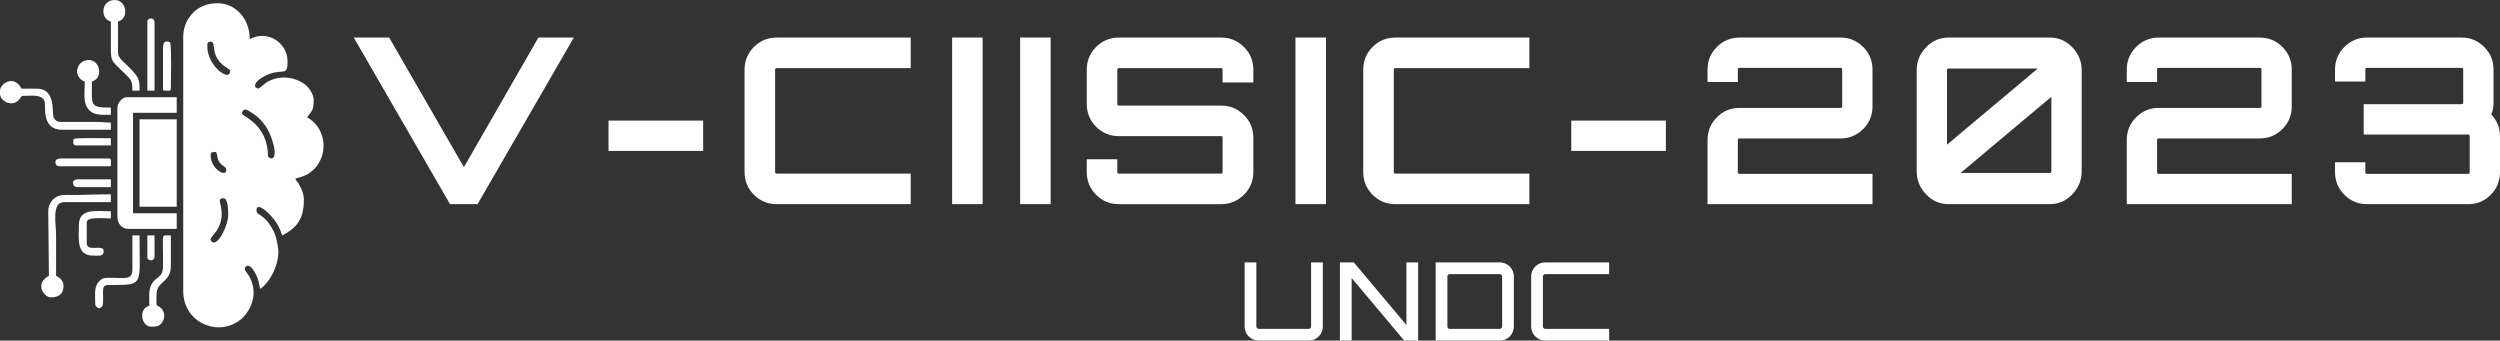 <?xml version="1.0" encoding="UTF-8"?>
<!DOCTYPE svg PUBLIC "-//W3C//DTD SVG 1.1//EN" "http://www.w3.org/Graphics/SVG/1.1/DTD/svg11.dtd">
<!-- Creator: CorelDRAW -->
<svg xmlns="http://www.w3.org/2000/svg" xml:space="preserve" width="242.75mm" height="33.072mm" version="1.1" style="shape-rendering:geometricPrecision; text-rendering:geometricPrecision; image-rendering:optimizeQuality; fill-rule:evenodd; clip-rule:evenodd"
viewBox="0 0 42236.31 5754.18"
 xmlns:xlink="http://www.w3.org/1999/xlink"
 xmlns:xodm="http://www.corel.com/coreldraw/odm/2003">
 <rect x="0" y="0" width="42236.31" height="5754.18" fill="#333333" stroke="none"/>
 <defs>
  <style type="text/css">
   <![CDATA[
    .fil1 {fill:#FEFEFE}
    .fil0 {fill:#FEFEFE;fill-rule:nonzero}
   ]]>
  </style>
 </defs>
 <g id="Capa_x0020_1">
  <path class="fil0" d="M7837.55 2823.68l1258.74 -2189.1 598.11 0 -1626.2 2814.56 -465.18 0 -1626.19 -2814.56 598.09 0 1262.63 2189.1zm4041.91 -785.72l0 512.09 -1598.82 0 0 -512.09 1598.82 0zm3506.36 -887.37l-2263.39 0c-18.23,0 -27.35,9.12 -27.35,27.35l0 1727.83c0,18.25 9.12,27.37 27.35,27.37l2263.39 0 0 516 -2263.39 0c-151.15,0 -279.5,-52.77 -385.04,-158.31 -105.54,-105.54 -158.31,-233.9 -158.31,-385.06l0 -1727.83c0,-151.15 52.77,-279.5 158.31,-385.04 105.54,-105.54 233.9,-158.31 385.04,-158.31l2263.39 0 0 516zm699.6 2298.56l0 -2814.56 516 0 0 2814.56 -516 0zm1149.16 0l0 -2814.56 516 0 0 2814.56 -516 0zm3940.28 -2271.2l0 215 -519.92 0 0 -215c0,-18.23 -7.81,-27.35 -23.45,-27.35l-1727.83 0c-18.23,0 -27.37,9.12 -27.37,27.35l0 578.55c0,18.25 9.13,27.37 27.37,27.37l1727.83 0c148.55,0 276.24,52.77 383.09,158.31 106.85,105.54 160.28,233.9 160.28,385.06l0 578.54c0,151.16 -53.43,279.52 -160.28,385.06 -106.85,105.54 -234.54,158.31 -383.09,158.31l-1727.83 0c-151.15,0 -279.5,-52.77 -385.04,-158.31 -105.56,-105.54 -158.33,-233.9 -158.33,-385.06l0 -215 516 0 0 215c0,18.25 9.13,27.37 27.37,27.37l1727.83 0c15.64,0 23.45,-9.12 23.45,-27.37l0 -578.54c0,-18.25 -7.81,-27.37 -23.45,-27.37l-1727.83 0c-151.15,0 -279.5,-52.77 -385.04,-158.31 -105.56,-105.56 -158.33,-233.9 -158.33,-385.06l0 -578.55c0,-151.15 52.77,-279.5 158.33,-385.04 105.54,-105.54 233.9,-158.31 385.04,-158.31l1727.83 0c148.55,0 276.24,52.77 383.09,158.31 106.85,105.54 160.28,233.9 160.28,385.04zm711.33 2271.2l0 -2814.56 516 0 0 2814.56 -516 0zm3952.01 -2298.56l-2263.39 0c-18.23,0 -27.35,9.12 -27.35,27.35l0 1727.83c0,18.25 9.12,27.37 27.35,27.37l2263.39 0 0 516 -2263.39 0c-151.15,0 -279.5,-52.77 -385.04,-158.31 -105.54,-105.54 -158.31,-233.9 -158.31,-385.06l0 -1727.83c0,-151.15 52.77,-279.5 158.31,-385.04 105.54,-105.54 233.9,-158.31 385.04,-158.31l2263.39 0 0 516zm2306.25 887.37l0 512.09 -1598.82 0 0 -512.09 1598.82 0zm1242.97 -1403.37l1708.29 0c148.55,0 275.58,52.77 381.14,158.31 105.54,105.54 158.31,232.59 158.31,381.14l0 625.46c0,148.54 -52.77,275.58 -158.31,381.13 -105.56,105.54 -232.59,158.33 -381.14,158.33l-1708.29 0c-18.23,0 -27.35,7.81 -27.35,23.45l0 547.27c0,18.23 9.12,27.37 27.35,27.37l2247.75 0 0 512.09 -2787.21 0 0 -1086.73c0,-148.55 52.79,-275.6 158.33,-381.14 105.54,-105.54 232.59,-158.31 381.13,-158.31l1708.29 0c18.23,0 27.37,-7.83 27.37,-23.45l0 -625.46c0,-18.25 -9.13,-27.37 -27.37,-27.37l-1708.29 0c-18.23,0 -27.35,9.12 -27.35,27.37l0 211.09 -512.11 0 0 -211.09c0,-148.55 52.79,-275.6 158.33,-381.14 105.54,-105.54 232.59,-158.31 381.13,-158.31zm3533.72 0l1708.29 0c148.55,0 275.58,54.72 381.14,164.18 105.54,109.46 158.31,238.45 158.31,387.01l0 1708.28c0,148.55 -52.77,278.21 -158.31,388.96 -105.56,110.76 -232.59,166.14 -381.14,166.14l-1708.29 0c-148.54,0 -275.58,-55.38 -381.13,-166.14 -105.54,-110.75 -158.33,-240.4 -158.33,-388.96l0 -1708.28c0,-148.55 52.79,-277.55 158.33,-387.01 105.54,-109.46 232.59,-164.18 381.13,-164.18zm1505.02 523.82l-1505.02 0c-18.23,0 -27.35,9.12 -27.35,27.37l0 1258.74 1532.37 -1286.1zm-1301.75 1763.01l1505.02 0c18.23,0 27.37,-9.12 27.37,-27.37l0 -1258.74 -1532.39 1286.1zm3346.08 -2286.83l1708.29 0c148.55,0 275.58,52.77 381.14,158.31 105.54,105.54 158.31,232.59 158.31,381.14l0 625.46c0,148.54 -52.77,275.58 -158.31,381.13 -105.56,105.54 -232.59,158.33 -381.14,158.33l-1708.29 0c-18.23,0 -27.35,7.81 -27.35,23.45l0 547.27c0,18.23 9.12,27.37 27.35,27.37l2247.75 0 0 512.09 -2787.21 0 0 -1086.73c0,-148.55 52.79,-275.6 158.33,-381.14 105.54,-105.54 232.59,-158.31 381.13,-158.31l1708.29 0c18.23,0 27.37,-7.83 27.37,-23.45l0 -625.46c0,-18.25 -9.13,-27.37 -27.37,-27.37l-1708.29 0c-18.23,0 -27.35,9.12 -27.35,27.37l0 211.09 -512.11 0 0 -211.09c0,-148.55 52.79,-275.6 158.33,-381.14 105.54,-105.54 232.59,-158.31 381.13,-158.31zm5656.37 539.46l0 562.91c0,75.56 -13.03,140.72 -39.08,195.44 99.02,104.26 148.54,226.74 148.54,367.47l0 609.82c0,148.55 -52.11,275.6 -156.37,381.14 -104.24,105.54 -230.62,158.31 -379.18,158.31l-1712.19 0c-148.55,0 -275.6,-52.77 -381.14,-158.31 -105.54,-105.54 -158.31,-232.59 -158.31,-381.14l0 -168.09 512.09 0 0 168.09c0,18.23 9.12,27.37 27.37,27.37l1712.19 0c15.64,0 23.45,-9.13 23.45,-27.37l0 -609.82c0,-18.25 -7.81,-27.37 -23.45,-27.37l-1766.93 0 0 -512.09 1653.56 0c18.25,0 27.37,-7.83 27.37,-23.45l0 -562.91c0,-18.25 -9.12,-27.37 -27.37,-27.37l-1598.82 0c-18.25,0 -27.37,9.12 -27.37,27.37l0 203.27 -512.09 0 0 -203.27c0,-148.55 52.77,-275.6 158.31,-381.14 105.54,-105.54 232.59,-158.31 381.14,-158.31l1598.82 0c148.55,0 275.6,52.77 381.14,158.31 105.54,105.54 158.31,232.59 158.31,381.14z"/>
  <path class="fil0" d="M22150.3 5515.64l0 -1082.62 198.18 0 0 1082.62c0,66.05 -23.25,122.33 -69.72,168.81 -46.49,46.49 -102.76,69.74 -168.82,69.74l-844.08 0c-66.05,0 -122.33,-23.25 -168.81,-69.74 -46.49,-46.47 -69.74,-102.76 -69.74,-168.81l0 -1082.62 198.18 0 0 1082.62c0,11.01 3.98,20.48 11.94,28.43 7.95,7.95 17.42,11.94 28.43,11.94l844.08 0c11.01,0 20.5,-3.98 28.45,-11.94 7.95,-7.95 11.92,-17.42 11.92,-28.43zm1610.09 -25.7l0 -1056.92 198.18 0 0 1321.16 -234.87 0 -888.12 -1056.94 0 1056.94 -198.18 0 0 -1321.16 234.87 0 888.12 1056.92zm494.45 -1056.92l1082.62 0c66.06,0 122.33,23.25 168.82,69.72 46.47,46.49 69.72,102.76 69.72,168.82l0 844.08c0,66.05 -23.25,122.33 -69.72,168.81 -46.49,46.49 -102.76,69.74 -168.82,69.74l-1082.62 0 0 -1321.16zm1122.99 1082.62l0 -844.08c0,-11.01 -3.97,-20.5 -11.92,-28.45 -7.95,-7.95 -17.43,-11.92 -28.45,-11.92l-844.08 0c-11.01,0 -20.5,3.97 -28.45,11.92 -7.95,7.95 -11.92,17.43 -11.92,28.45l0 844.08c0,11.01 3.97,20.48 11.92,28.43 7.95,7.95 17.43,11.94 28.45,11.94l844.08 0c11.01,0 20.5,-3.98 28.45,-11.94 7.95,-7.95 11.92,-17.42 11.92,-28.43zm1808.27 -884.45l-1078.95 0c-11.01,0 -20.5,3.97 -28.45,11.92 -7.95,7.95 -11.92,17.43 -11.92,28.45l0 844.08c0,11.01 3.97,20.48 11.92,28.43 7.95,7.95 17.43,11.94 28.45,11.94l1078.95 0 0 198.18 -1078.95 0c-66.06,0 -122.33,-23.25 -168.81,-69.74 -46.49,-46.47 -69.74,-102.76 -69.74,-168.81l0 -844.08c0,-66.06 23.25,-122.33 69.74,-168.82 46.47,-46.47 102.74,-69.72 168.81,-69.72l1078.95 0 0 198.18z"/>
  <g id="_1281073721632">
   <path class="fil1" d="M3712.63 3404.18c0,-25.25 3.74,-12.81 11.03,-44.07 24.71,-5.76 25.32,-11.01 55.09,-11.01 72.14,0 77.11,204.02 77.11,275.43 0,177.7 -150.15,473.71 -242.37,473.71 -25.7,0 -55.09,-29.39 -55.09,-55.09 0,-34.47 78.68,-97.56 124.98,-183.49 120.75,-224.08 29.25,-426.45 29.25,-455.47zm-154.23 -782.19c0,-25.25 3.72,-12.81 11.01,-44.05 79.76,-18.6 88.44,-26.46 102.57,62.67 11.54,72.83 29.54,106.95 87.99,154.38 37.15,30.17 62.83,30.73 62.83,80.38 0,124.25 -264.4,-16.95 -264.4,-253.38zm528.81 -705.06c11.34,-48.75 21.23,-66.12 66.08,-66.12 27.23,0 159.45,92.51 184.1,113.37 57.3,48.49 104.29,102.62 146.4,162.07 119.64,169.03 226.48,550.82 99.16,550.82 -26.48,0 -32.38,-17.87 -55.07,-33.04 0,-258.46 -96.98,-456.48 -271.93,-598.41 -31.39,-25.47 -48.23,-38.73 -82.75,-60.48 -41.06,-25.87 -59.4,-28.52 -85.99,-68.22zm-583.9 -1123.72c0,-51.22 -7.93,-88.13 55.09,-88.13 115.41,0 -39.9,251.07 282.2,444.89 104.95,63.16 8.16,116.96 4.25,116.96 -116.16,0 -341.53,-229.58 -341.53,-473.72zm-407.63 -187.28l0 4318.55c0,238.38 132.09,453.32 344.4,547.98 166.84,74.38 317.01,78.16 488.55,9.55 32.28,-12.91 66.08,-34.19 92.06,-51.15 69.79,-45.59 101.71,-80.84 150.1,-147.35 153.06,-210.42 152.57,-485.36 -9.71,-686.83 -27.26,-33.86 -39.64,-78.1 4.04,-101.33 62.27,-33.13 127.76,83.92 157.18,138.95 44.73,83.67 50.35,147.32 73.35,246.13 185.11,-123.95 336.64,-460.22 302.45,-687.89 -23.3,-155.03 -40.05,-239.01 -123.9,-371.99 -156.8,-248.77 -270.07,-160.8 -233.62,-317.2 44.21,-3.69 39.55,-13.43 79.04,8.18 99.75,54.65 225.67,200.35 280.93,303.86 49.15,92.06 44.56,109.34 69.68,161.67 265.53,-140.5 363.54,-295.4 363.54,-605.92 0,-97.31 -44.85,-196.19 -91.36,-272.17 -23.94,-39.1 -42.12,-43.95 -51.85,-80.37 52.46,-25.16 286.67,-39.43 418.9,-308.19 128.39,-260.9 32.4,-593.52 -220.59,-727.37 81.41,-121.58 110.15,-106.27 110.15,-297.47 0,-103.45 -92.3,-220.46 -154.03,-264.59 -178.64,-127.64 -411.63,-148.14 -610.13,-47.9 -73.32,37.03 -105.53,89.9 -172.25,125.22 -14.98,-7.93 -55.09,-24.12 -55.09,-44.07 0,-95.63 179.71,-183.13 262.8,-210.93 220.59,-73.79 288.04,42.59 288.04,-207.71 0,-302.36 -326.89,-539.7 -638.98,-374.57 0,-349.39 -245.14,-605.92 -539.81,-605.92 -253.59,0 -430.56,115.5 -532.72,326.58 -26.95,55.68 -51.17,146.26 -51.17,224.26z"/>
   <path class="fil1" d="M1983.01 1828.78l0 1828.78c0,118.05 71.88,209.31 187.28,209.31l815.23 0 0 -264.4 -738.12 0 0 -1696.58 738.12 0 0 -264.4 -837.28 0c-84.7,0 -165.24,94.81 -165.24,187.28z"/>
   <polygon class="fil1" points="2357.57,3492.31 2985.52,3492.31 2985.52,2016.06 2357.57,2016.06 "/>
   <path class="fil1" d="M815.23 3569.44l11.01 1090.64c-249.54,132.06 -81.71,363.55 33.06,363.55 106.71,0 203.31,-38.12 213.28,-169.62 7.95,-104.95 -50.07,-154.21 -125.15,-193.93 0,-231.36 0,-462.69 0,-694.05 0,-175.47 -78.71,-550.84 132.2,-550.84l793.21 0 0 -132.2c-234.17,0 -431.24,11.01 -660.99,11.01 -126.61,0 -205.5,-9.4 -282.32,48.2 -63.82,47.86 -114.29,120.66 -114.29,227.23z"/>
   <path class="fil1" d="M-0 1531.33l0 55.09c0,79.22 92.34,156.56 177.71,158.61 156.07,3.76 159.39,-125.57 207.87,-125.57 160.14,0 334.83,-31.74 370.13,103.61 19.28,73.91 -56.96,469.27 290.88,469.27l826.25 0 0 -121.18c-89.74,0 -144.88,-11.15 -242.35,-11.01l-517.81 0c-114.92,0.3 -148.94,8.32 -200.91,-63.49 -47.03,-64.99 50.02,-491.84 -283.29,-498.88 -87.01,-1.84 -177.49,0.52 -264.92,0.52 -132.04,-249.55 -363.55,-81.71 -363.55,33.04z"/>
   <path class="fil1" d="M1872.84 363.55c0,121.18 0,242.37 0,363.55 0,332.84 -7.27,273.67 228.61,509.53 112.52,112.5 134.95,118.49 134.95,294.69l121.18 0c0,-77.69 4.04,-145.66 -28.67,-213.7 -42.84,-89.05 -186.36,-217.28 -260.57,-290.27 -94.11,-92.55 -74.31,-117.06 -74.31,-289.24 0,-124.86 0,-249.71 0,-374.57 192.29,-51.34 145.77,-363.55 -55.07,-363.55 -236.4,0 -251.09,320.47 -66.12,363.55z"/>
   <path class="fil1" d="M2522.83 5166.84c-191.34,44.58 -137.96,352.54 33.04,352.54 66.97,0 119.06,0.96 167.26,-53.08 84.63,-94.88 61.19,-227.01 -35.96,-287.52 -55.61,-34.62 -43.15,6.89 -43.15,-199.2 0,-238.84 242.37,-198.84 242.37,-484.74l0 -517.8c-168.74,0 -132.22,-44.19 -132.22,330.51 0,58.77 -0.31,117.65 0.17,176.43 1.91,231.25 -127.87,170.2 -206.28,344.55 -37.7,83.9 -25.23,220.83 -25.23,338.31z"/>
   <path class="fil1" d="M2236.39 4549.93c0,182.05 -114.22,144.57 -363.62,143.14 -110.28,-0.64 -137.73,-1.3 -196.04,57.35 -89.54,90.06 -68.29,218.15 -68.29,372.37 0,56.91 29.2,68.59 66.1,88.13 41.95,-22.18 61.4,-25.91 66.33,-87.9 3.72,-46.7 0.12,-116.8 -0.4,-165.67 -1.65,-151.2 20.37,-143.49 176.43,-143.04 518.47,1.55 440.68,-14.74 440.68,-837.26l-121.18 0 0 572.88z"/>
   <path class="fil1" d="M1299.97 1200.83c0,80.26 65.59,160.73 132.2,176.27 0,123.29 -20.51,291.05 17.31,390.3 75.98,199.41 269.55,171.55 423.35,171.55l0 -121.18c-365.97,0 -319.48,-34.82 -319.48,-440.67 192.28,-51.34 145.75,-363.57 -55.09,-363.57 -75.51,0 -148.1,43.15 -176.64,109.82 -3.97,9.24 -21.66,66.57 -21.66,77.48z"/>
   <path class="fil1" d="M1333.01 3800.77c0,219.4 -52.79,517.8 242.37,517.8 107.28,0 176.27,15.68 176.27,-77.11 0,-125.41 -286.42,26.88 -286.42,-132.22l0 -352.52c0,-99.47 271.55,-66.12 407.61,-66.12l0 -121.17c-246.35,0 -539.82,-57.42 -539.82,231.34z"/>
   <path class="fil1" d="M2489.77 363.55l0 1167.77 121.2 0 0 -1145.73c0,-107.47 -121.2,-84.21 -121.2,-22.04z"/>
   <path class="fil1" d="M936.42 2732.16c0,41.95 10.53,77.11 77.11,77.11l859.31 0c0,-93.97 12.96,-132.2 -33.04,-132.2l-804.22 0c-44.66,0 -99.16,11.87 -99.16,55.09z"/>
   <path class="fil1" d="M2754.17 804.24l0 694.05c0,42.84 28.27,33.04 99.16,33.04 25.39,0 33.06,-7.67 33.06,-33.04 0,-151.93 14.72,-671.74 -11.01,-782.19 -75.58,-36.28 -121.2,-11.24 -121.2,88.14z"/>
   <path class="fil1" d="M1233.87 3084.7c0,51.41 25.7,77.11 77.11,77.11l561.85 0 0 -132.2 -561.85 0c-37.13,0 -77.11,19.45 -77.11,55.09z"/>
   <path class="fil1" d="M1244.89 2346.56c-8.6,36.94 -24.01,110.17 44.07,110.17l583.88 0 0 -121.18c-97.37,0 -569.61,-11.62 -627.95,11.01z"/>
   <path class="fil1" d="M2489.77 4351.61c0,54.82 121.2,77.1 121.2,-22.03l0 -352.54 -121.2 0 0 374.57z"/>
  </g>
 </g>
</svg>
